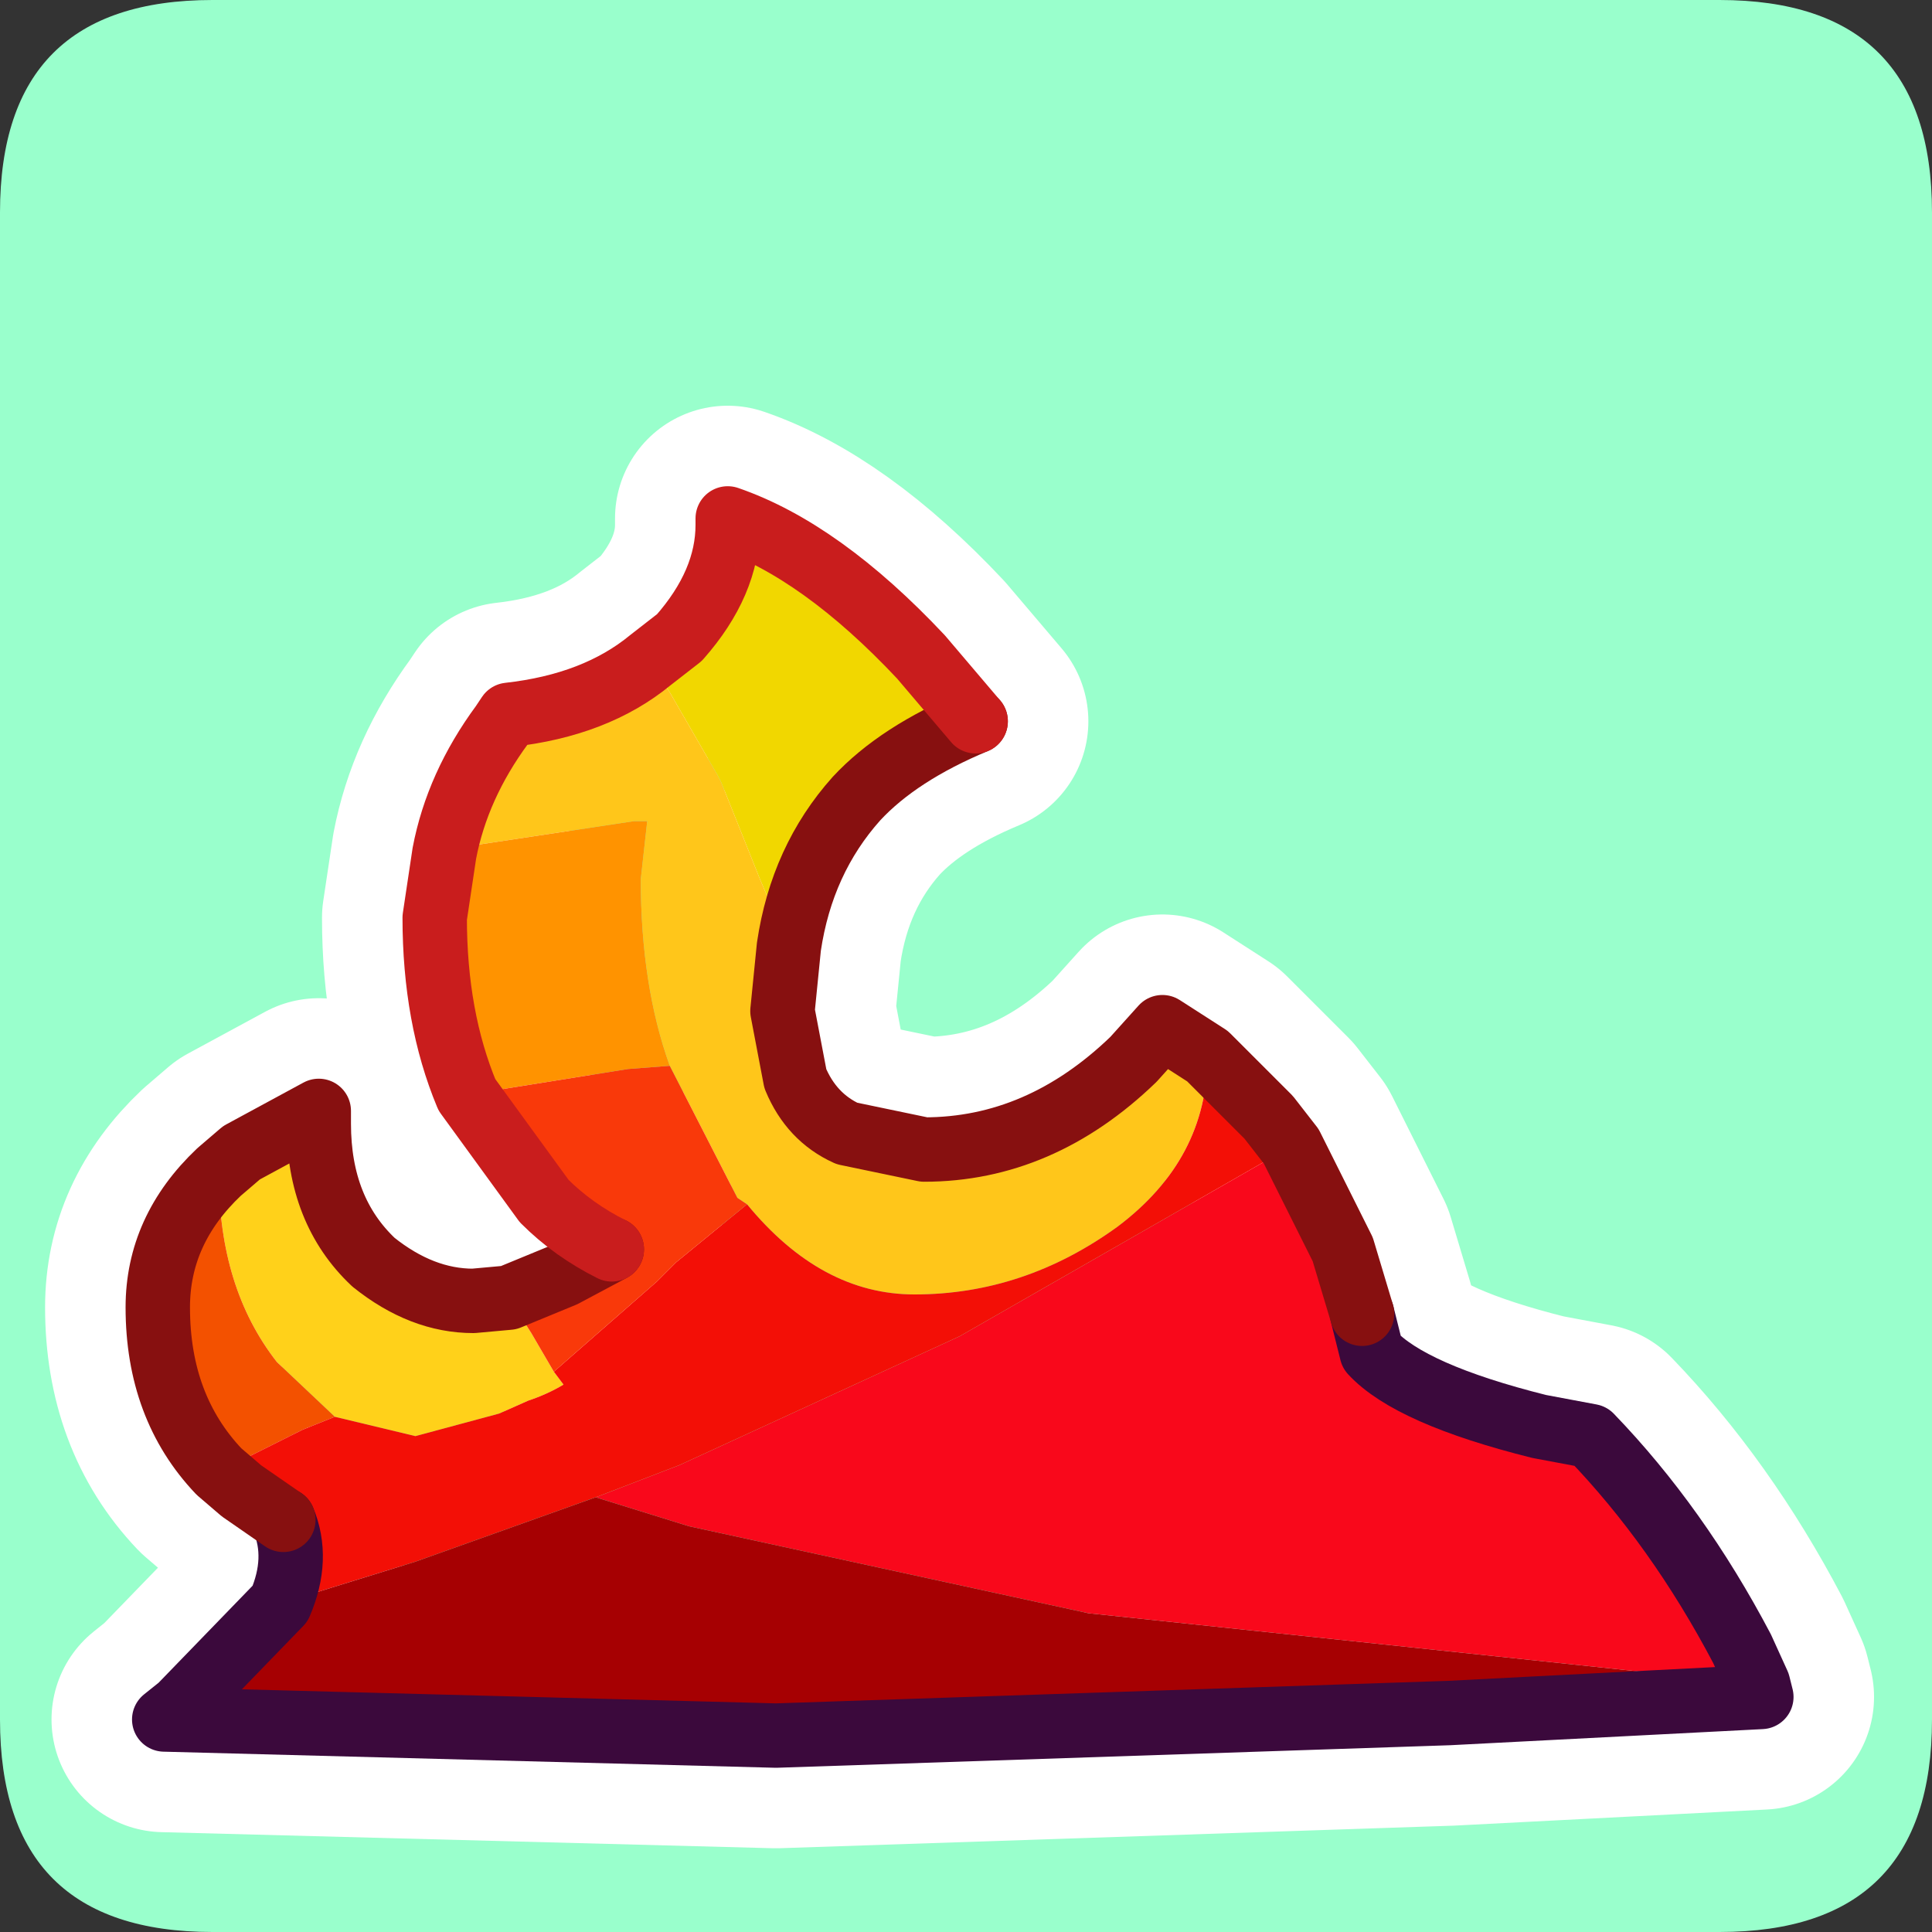 <?xml version="1.0" encoding="UTF-8" standalone="no"?>
<svg xmlns:ffdec="https://www.free-decompiler.com/flash" xmlns:xlink="http://www.w3.org/1999/xlink" ffdec:objectType="frame" height="30.0px" width="30.0px" xmlns="http://www.w3.org/2000/svg">
  <rect width="100%" height="100%" fill="#333333" stroke="none"/>
  <g transform="matrix(1.0, 0.0, 0.0, 1.0, 0.0, 0.0)">
    <use ffdec:characterId="1" height="30.0" transform="matrix(1.0, 0.0, 0.0, 1.0, 0.0, 0.0)" width="30.0" xlink:href="#shape0"/>
  </g>
  <defs>
    <g id="shape0" transform="matrix(1.0, 0.0, 0.0, 1.0, 0.0, 0.0)">
      <path d="M0.0 0.0 L30.0 0.0 30.0 30.0 0.0 30.0 0.0 0.0" fill="#33cc66" fill-opacity="0.0" fill-rule="evenodd" stroke="none"/>
      <path d="M3.3 0.0 L26.7 0.0 Q30.0 0.0 30.0 3.3 L30.0 26.7 Q30.0 30.0 26.7 30.0 L3.3 30.0 Q0.0 30.0 0.0 26.7 L0.0 3.3 Q0.0 0.0 3.3 0.0" fill="#99ffcc" fill-rule="evenodd" stroke="none"/>
      <path d="M20.85 19.4 L21.15 20.4 21.3 21.0 Q21.9 21.65 23.9 22.15 L24.7 22.3 Q26.05 23.7 27.05 25.6 L27.3 26.15 27.35 26.35 22.5 26.6 12.05 26.95 2.55 26.7 2.8 26.5 4.35 24.9 Q4.65 24.2 4.4 23.6 L3.75 23.15 3.4 22.85 Q2.45 21.85 2.45 20.3 2.45 19.1 3.4 18.2 L3.75 17.9 4.95 17.25 4.95 17.45 Q4.95 18.8 5.8 19.6 6.55 20.2 7.35 20.2 L7.9 20.15 8.75 19.8 9.5 19.4 Q8.9 19.1 8.45 18.65 L7.25 17.0 Q6.75 15.8 6.75 14.25 L6.9 13.25 Q7.1 12.2 7.8 11.25 L7.9 11.1 Q9.25 10.95 10.1 10.25 L10.55 9.9 Q11.3 9.05 11.3 8.15 L11.3 8.05 Q12.75 8.55 14.3 10.2 L15.15 11.2 Q13.95 11.7 13.3 12.4 12.45 13.35 12.25 14.7 L12.15 15.7 12.35 16.75 Q12.6 17.35 13.15 17.6 L14.35 17.85 Q16.15 17.85 17.6 16.45 L18.05 15.95 18.75 16.4 19.7 17.35 20.05 17.8 20.85 19.4 Z" fill="none" stroke="#ffffff" stroke-linecap="round" stroke-linejoin="round" stroke-width="3.5"/>
      <path d="M21.15 20.4 L21.3 21.0 Q21.9 21.65 23.9 22.15 L24.7 22.3 Q26.05 23.7 27.05 25.6 L27.3 26.15 16.9 25.05 10.7 23.7 9.25 23.25 10.55 22.75 14.9 20.75 20.05 17.8 20.85 19.4 21.15 20.4" fill="#f9081b" fill-rule="evenodd" stroke="none"/>
      <path d="M10.1 10.25 L10.55 9.9 Q11.3 9.05 11.3 8.15 L11.3 8.05 Q12.75 8.55 14.3 10.2 L15.15 11.2 Q13.95 11.7 13.3 12.4 12.45 13.35 12.25 14.7 L11.8 13.65 11.2 12.15 11.15 12.05 10.4 10.75 10.1 10.25" fill="#f1d700" fill-rule="evenodd" stroke="none"/>
      <path d="M6.9 13.25 Q7.1 12.2 7.8 11.25 L7.9 11.1 Q9.25 10.95 10.1 10.25 L10.4 10.75 11.15 12.05 11.2 12.15 11.8 13.65 12.25 14.7 12.15 15.7 12.35 16.75 Q12.6 17.35 13.15 17.6 L14.35 17.85 Q16.15 17.85 17.6 16.45 L18.05 15.95 18.75 16.4 Q18.75 18.0 17.35 19.05 15.9 20.1 14.2 20.1 12.75 20.1 11.6 18.7 L11.45 18.6 10.4 16.55 Q9.95 15.3 9.95 13.65 L10.05 12.75 9.85 12.75 7.2 13.15 6.9 13.25" fill="#ffc61a" fill-rule="evenodd" stroke="none"/>
      <path d="M7.25 17.0 Q6.75 15.8 6.75 14.25 L6.9 13.25 7.2 13.15 9.85 12.75 10.05 12.75 9.95 13.65 Q9.95 15.3 10.4 16.55 L9.75 16.6 7.25 17.0" fill="#ff9300" fill-rule="evenodd" stroke="none"/>
      <path d="M3.4 18.2 L3.75 17.9 4.95 17.25 4.95 17.45 Q4.95 18.8 5.8 19.6 6.55 20.2 7.35 20.2 L7.9 20.15 8.25 20.7 8.6 21.3 8.75 21.5 Q8.5 21.65 8.2 21.75 L7.75 21.95 6.45 22.3 5.2 22.0 4.3 21.15 Q3.4 20.0 3.4 18.25 L3.4 18.2" fill="#ffd11a" fill-rule="evenodd" stroke="none"/>
      <path d="M3.4 22.85 Q2.45 21.85 2.45 20.3 2.45 19.1 3.4 18.2 L3.4 18.25 Q3.4 20.0 4.3 21.15 L5.2 22.0 4.7 22.2 3.4 22.85" fill="#f35100" fill-rule="evenodd" stroke="none"/>
      <path d="M4.35 24.9 Q4.65 24.2 4.4 23.6 L3.75 23.15 3.4 22.85 4.7 22.2 5.2 22.0 6.45 22.3 7.75 21.95 8.2 21.75 Q8.5 21.65 8.75 21.5 L8.6 21.3 10.2 19.9 10.5 19.6 11.6 18.7 Q12.75 20.1 14.2 20.1 15.9 20.1 17.35 19.05 18.75 18.0 18.75 16.4 L19.7 17.35 20.05 17.8 14.9 20.75 10.55 22.75 9.25 23.25 6.45 24.25 4.35 24.9" fill="#f30f06" fill-rule="evenodd" stroke="none"/>
      <path d="M7.9 20.15 L8.75 19.8 9.5 19.4 Q8.9 19.1 8.45 18.65 L7.25 17.0 9.75 16.6 10.4 16.55 11.45 18.6 11.6 18.7 10.5 19.6 10.2 19.9 8.6 21.3 8.25 20.7 7.9 20.15" fill="#f9390a" fill-rule="evenodd" stroke="none"/>
      <path d="M27.3 26.15 L27.35 26.35 22.5 26.6 12.05 26.95 2.55 26.7 2.8 26.5 4.35 24.9 6.45 24.25 9.25 23.25 10.7 23.7 16.9 25.05 27.3 26.15" fill="#a60002" fill-rule="evenodd" stroke="none"/>
      <path d="M21.15 20.4 L21.3 21.0 Q21.9 21.65 23.9 22.15 L24.7 22.3 Q26.05 23.7 27.05 25.6 L27.3 26.15 27.35 26.35 22.5 26.6 12.05 26.95 2.55 26.7 2.8 26.5 4.35 24.9 Q4.65 24.2 4.4 23.6" fill="none" stroke="#3b093c" stroke-linecap="round" stroke-linejoin="round" stroke-width="1.0"/>
      <path d="M4.4 23.6 L3.75 23.15 3.4 22.85 Q2.45 21.85 2.45 20.3 2.45 19.1 3.4 18.2 L3.75 17.9 4.95 17.25 4.95 17.45 Q4.95 18.8 5.8 19.6 6.55 20.2 7.35 20.2 L7.9 20.15 8.75 19.8 9.5 19.4 M15.15 11.2 Q13.95 11.7 13.3 12.4 12.45 13.35 12.25 14.7 L12.15 15.7 12.35 16.75 Q12.6 17.35 13.15 17.6 L14.35 17.85 Q16.15 17.85 17.6 16.45 L18.05 15.95 18.75 16.4 19.7 17.35 20.05 17.8 20.85 19.4 21.15 20.4" fill="none" stroke="#871010" stroke-linecap="round" stroke-linejoin="round" stroke-width="1.0"/>
      <path d="M9.5 19.4 Q8.9 19.1 8.45 18.65 L7.25 17.0 Q6.75 15.8 6.75 14.25 L6.9 13.25 Q7.1 12.2 7.8 11.25 L7.9 11.1 Q9.25 10.95 10.1 10.25 L10.55 9.9 Q11.3 9.05 11.3 8.15 L11.3 8.05 Q12.75 8.55 14.3 10.2 L15.15 11.2" fill="none" stroke="#c91d1d" stroke-linecap="round" stroke-linejoin="round" stroke-width="1.0"/>
    </g>
  </defs>
</svg>
